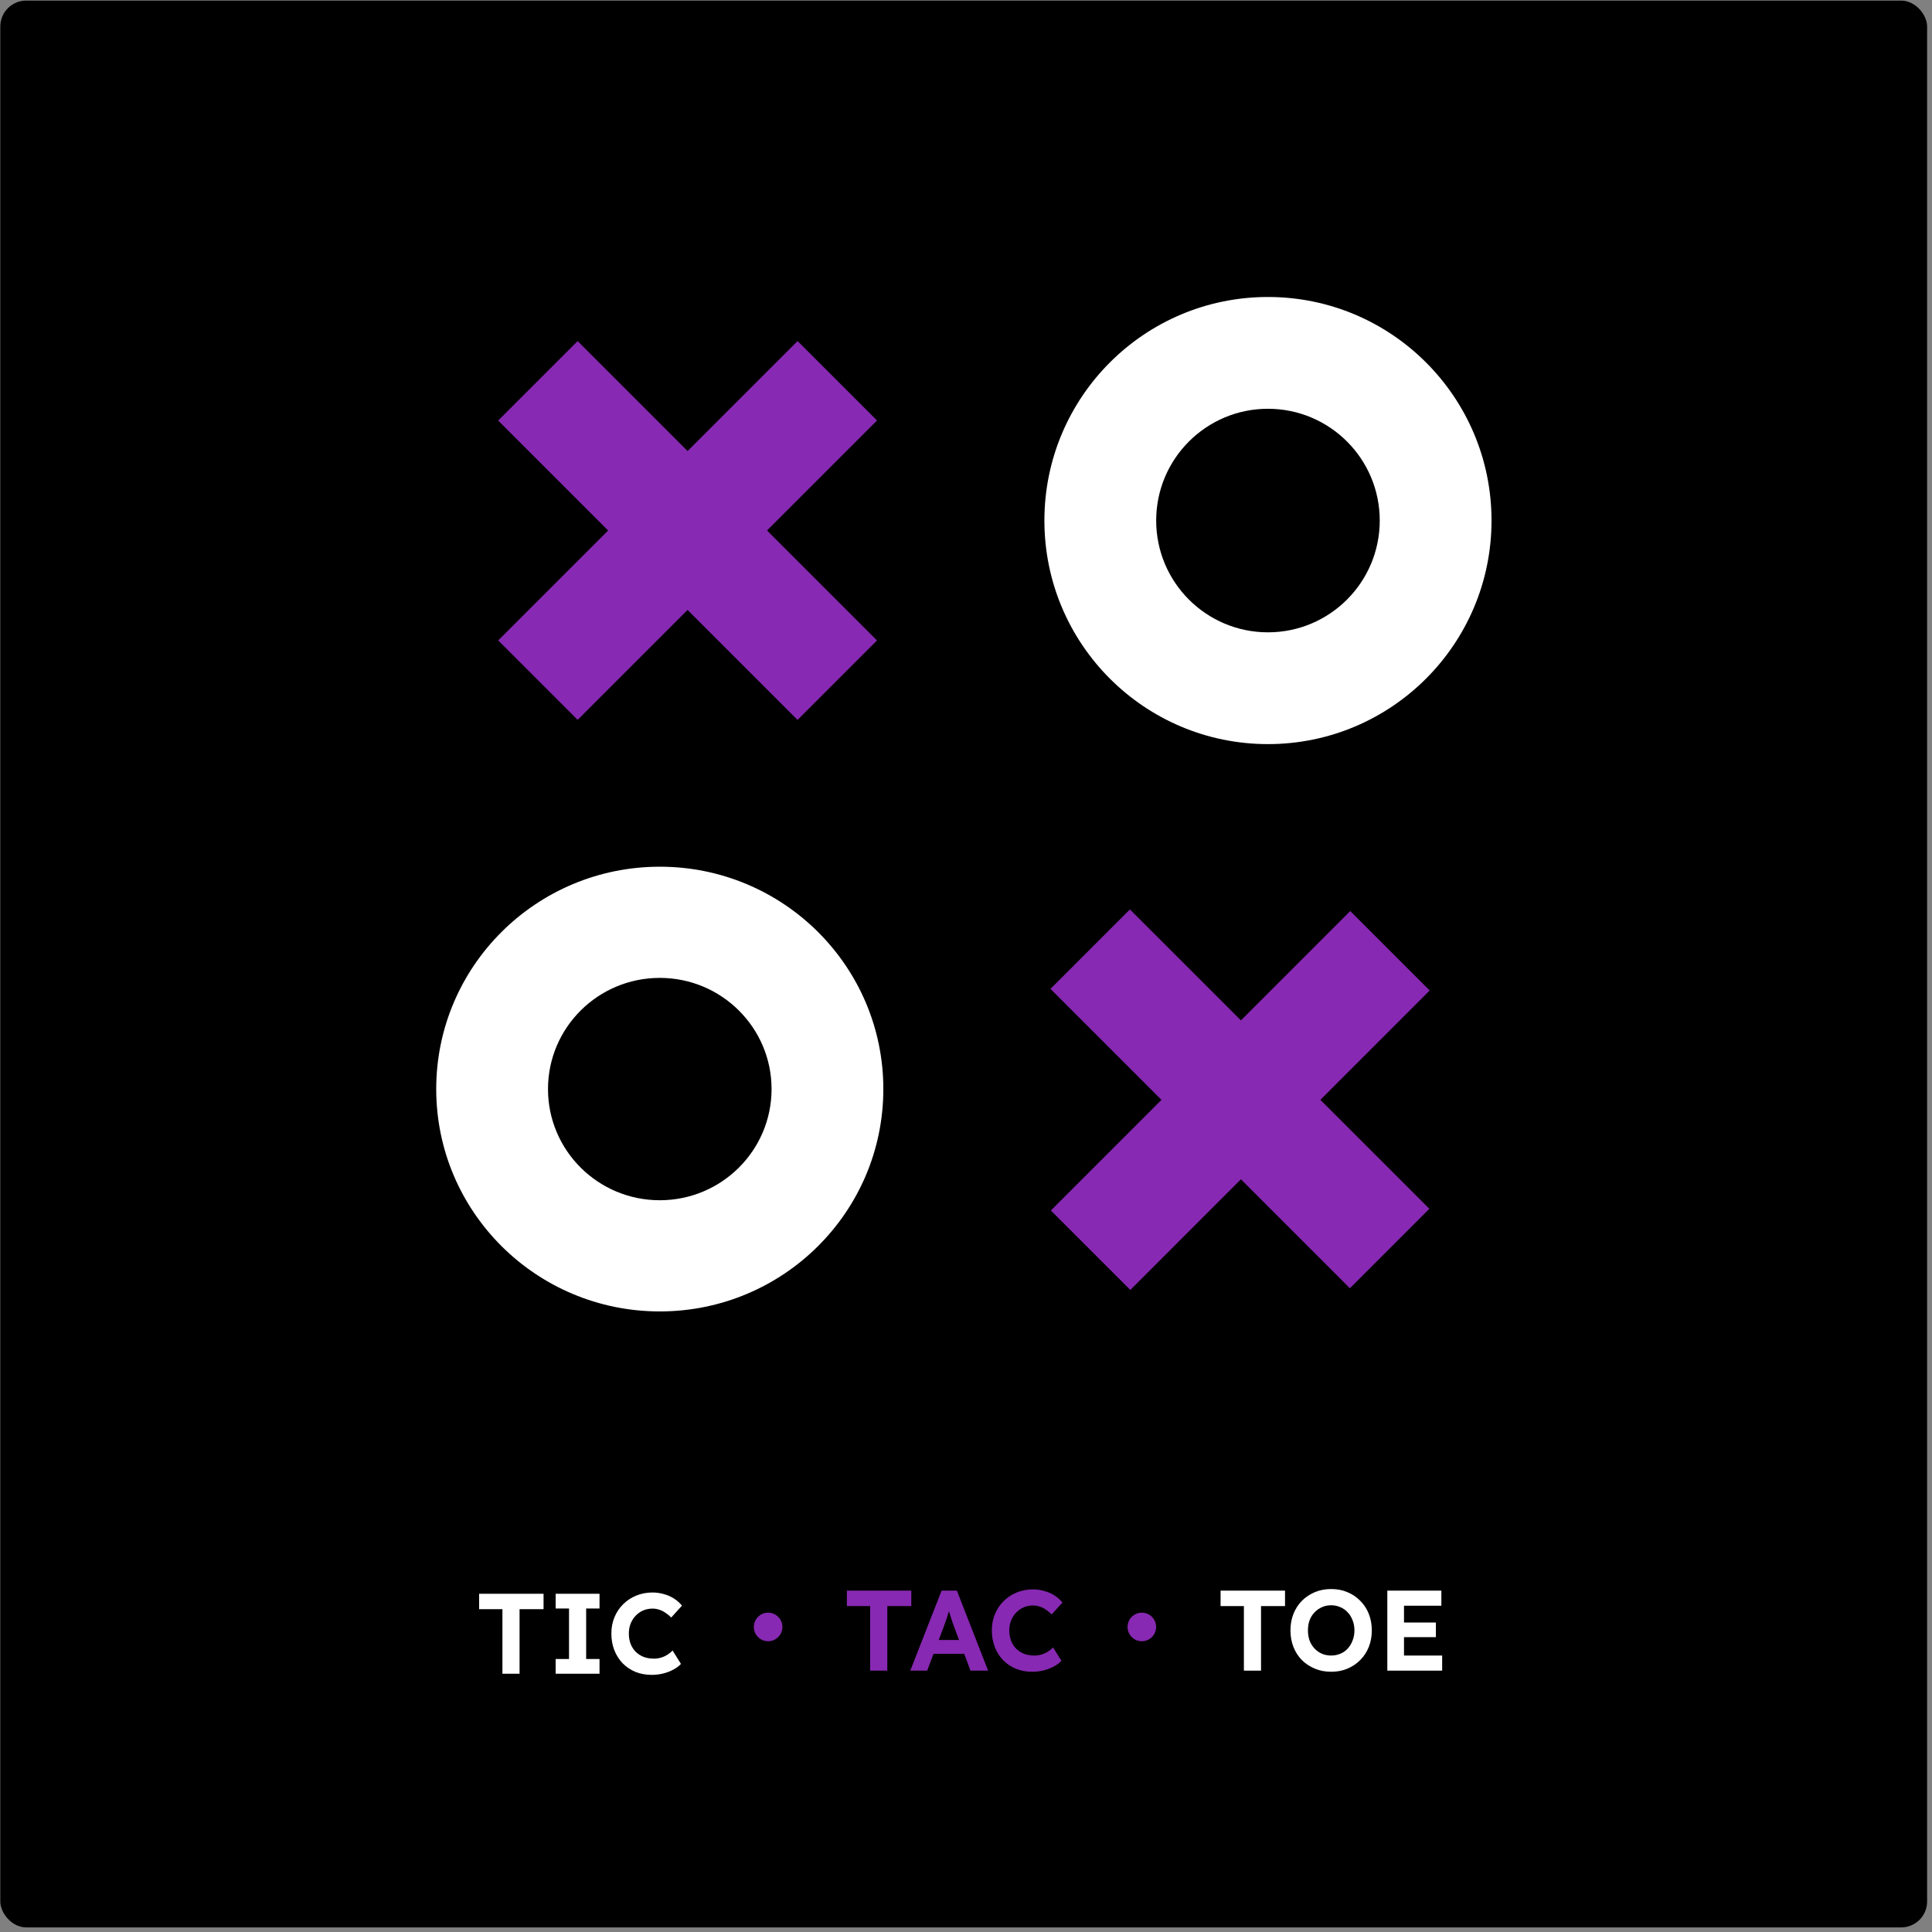 <svg width="354" height="354" viewBox="0 0 354 354" fill="none" xmlns="http://www.w3.org/2000/svg">
<rect x="0" y="0" width="354" height="354" fill="#808080" stroke="none"/>
<rect x="0.056" y="0.11" width="353.049" height="353.049" rx="4.747" fill="black"/>
<rect width="77.588" height="20.591" transform="matrix(-0.707 -0.707 -0.707 0.707 160.692 117.352)" fill="#8729B2"/>
<rect width="77.588" height="20.591" transform="matrix(-0.707 0.707 0.707 0.707 146.139 62.487)" fill="#8729B2"/>
<rect x="192.546" y="221.799" width="77.588" height="20.591" transform="rotate(-45.007 192.546 221.799)" fill="#8729B2"/>
<rect x="207.033" y="166.631" width="77.588" height="20.591" transform="rotate(44.993 207.033 166.631)" fill="#8729B2"/>
<path d="M273.291 95.38C273.291 118.003 254.951 136.343 232.328 136.343C209.705 136.343 191.365 118.003 191.365 95.38C191.365 72.757 209.705 54.417 232.328 54.417C254.951 54.417 273.291 72.757 273.291 95.38ZM211.847 95.38C211.847 106.692 221.017 115.861 232.328 115.861C243.64 115.861 252.81 106.692 252.81 95.38C252.81 84.069 243.64 74.899 232.328 74.899C221.017 74.899 211.847 84.069 211.847 95.38Z" fill="white"/>
<path d="M79.929 199.549C79.929 222.05 98.269 240.292 120.892 240.292C143.515 240.292 161.854 222.05 161.854 199.549C161.854 177.047 143.515 158.806 120.892 158.806C98.269 158.806 79.929 177.047 79.929 199.549ZM141.373 199.549C141.373 210.8 132.203 219.92 120.892 219.92C109.58 219.92 100.41 210.8 100.41 199.549C100.41 188.298 109.58 179.178 120.892 179.178C132.203 179.178 141.373 188.298 141.373 199.549Z" fill="white"/>
<path d="M92.059 306.677V294.849H87.788V292.023H99.595V294.849H95.199V306.677H92.059ZM101.812 306.677V303.976H104.261V294.723H101.812V292.023H109.85V294.723H107.401V303.976H109.85V306.677H101.812ZM119.41 306.886C118.335 306.886 117.344 306.705 116.437 306.342C115.544 305.965 114.762 305.442 114.092 304.772C113.436 304.088 112.927 303.285 112.564 302.364C112.201 301.429 112.02 300.41 112.02 299.308C112.02 298.233 112.208 297.242 112.585 296.335C112.962 295.414 113.492 294.618 114.176 293.949C114.86 293.265 115.662 292.734 116.584 292.358C117.505 291.981 118.503 291.792 119.577 291.792C120.275 291.792 120.959 291.89 121.629 292.085C122.313 292.267 122.934 292.539 123.492 292.902C124.064 293.265 124.553 293.697 124.957 294.2L122.989 296.377C122.655 296.042 122.306 295.756 121.943 295.519C121.594 295.267 121.217 295.079 120.812 294.953C120.422 294.814 120.003 294.744 119.556 294.744C118.956 294.744 118.391 294.856 117.861 295.079C117.344 295.302 116.891 295.616 116.5 296.021C116.109 296.412 115.795 296.893 115.558 297.466C115.334 298.024 115.223 298.645 115.223 299.329C115.223 300.027 115.334 300.662 115.558 301.234C115.781 301.792 116.095 302.274 116.5 302.678C116.905 303.069 117.386 303.376 117.944 303.599C118.516 303.809 119.145 303.913 119.828 303.913C120.275 303.913 120.708 303.851 121.126 303.725C121.545 303.599 121.929 303.425 122.278 303.202C122.641 302.978 122.962 302.72 123.241 302.427L124.769 304.876C124.434 305.253 123.98 305.595 123.408 305.902C122.85 306.209 122.222 306.453 121.524 306.635C120.826 306.802 120.121 306.886 119.41 306.886Z" fill="white"/>
<circle cx="140.742" cy="298.107" r="2.617" fill="#8729B2"/>
<path d="M159.441 306.107V294.279H155.171V291.453H166.978V294.279H162.582V306.107H159.441ZM166.791 306.107L172.527 291.453H175.332L181.047 306.107H177.824L174.872 298.214C174.788 297.991 174.683 297.705 174.558 297.356C174.446 297.007 174.328 296.637 174.202 296.247C174.076 295.856 173.958 295.486 173.846 295.137C173.734 294.774 173.651 294.474 173.595 294.237L174.16 294.216C174.076 294.537 173.979 294.872 173.867 295.221C173.769 295.556 173.665 295.905 173.553 296.267C173.441 296.616 173.323 296.958 173.197 297.293C173.071 297.628 172.953 297.956 172.841 298.277L169.889 306.107H166.791ZM169.45 303.029L170.476 300.496H177.196L178.242 303.029H169.45ZM189.123 306.316C188.048 306.316 187.058 306.135 186.15 305.772C185.257 305.395 184.476 304.872 183.806 304.202C183.15 303.518 182.64 302.715 182.278 301.794C181.915 300.859 181.733 299.84 181.733 298.738C181.733 297.663 181.922 296.672 182.298 295.765C182.675 294.844 183.206 294.048 183.889 293.379C184.573 292.695 185.376 292.164 186.297 291.788C187.218 291.411 188.216 291.222 189.291 291.222C189.988 291.222 190.672 291.32 191.342 291.515C192.026 291.697 192.647 291.969 193.205 292.332C193.778 292.695 194.266 293.127 194.671 293.63L192.703 295.807C192.368 295.472 192.019 295.186 191.656 294.949C191.307 294.697 190.93 294.509 190.526 294.383C190.135 294.244 189.716 294.174 189.27 294.174C188.67 294.174 188.104 294.286 187.574 294.509C187.058 294.732 186.604 295.046 186.213 295.451C185.822 295.842 185.508 296.323 185.271 296.896C185.048 297.454 184.936 298.075 184.936 298.759C184.936 299.457 185.048 300.092 185.271 300.664C185.494 301.222 185.808 301.703 186.213 302.108C186.618 302.499 187.099 302.806 187.658 303.029C188.23 303.239 188.858 303.343 189.542 303.343C189.988 303.343 190.421 303.281 190.84 303.155C191.258 303.029 191.642 302.855 191.991 302.632C192.354 302.408 192.675 302.15 192.954 301.857L194.482 304.306C194.147 304.683 193.694 305.025 193.122 305.332C192.563 305.639 191.935 305.883 191.237 306.065C190.54 306.232 189.835 306.316 189.123 306.316Z" fill="#8729B2"/>
<circle cx="209.218" cy="298.107" r="2.617" fill="#8729B2"/>
<path d="M227.918 306.107V294.279H223.647V291.453H235.454V294.279H231.058V306.107H227.918ZM243.904 306.316C242.829 306.316 241.838 306.128 240.931 305.751C240.024 305.374 239.228 304.851 238.545 304.181C237.875 303.497 237.358 302.694 236.995 301.773C236.633 300.838 236.451 299.826 236.451 298.738C236.451 297.635 236.633 296.63 236.995 295.723C237.358 294.802 237.875 294 238.545 293.316C239.228 292.632 240.024 292.102 240.931 291.725C241.838 291.348 242.829 291.159 243.904 291.159C244.992 291.159 245.983 291.348 246.876 291.725C247.784 292.102 248.572 292.632 249.242 293.316C249.926 294 250.449 294.802 250.812 295.723C251.175 296.644 251.356 297.649 251.356 298.738C251.356 299.826 251.175 300.831 250.812 301.752C250.449 302.673 249.926 303.476 249.242 304.16C248.572 304.844 247.784 305.374 246.876 305.751C245.983 306.128 244.992 306.316 243.904 306.316ZM243.904 303.343C244.518 303.343 245.083 303.232 245.599 303.008C246.13 302.785 246.583 302.464 246.96 302.045C247.337 301.627 247.63 301.138 247.839 300.58C248.063 300.022 248.174 299.408 248.174 298.738C248.174 298.068 248.063 297.454 247.839 296.896C247.63 296.337 247.337 295.856 246.96 295.451C246.583 295.032 246.13 294.711 245.599 294.488C245.083 294.251 244.518 294.132 243.904 294.132C243.29 294.132 242.724 294.251 242.208 294.488C241.692 294.711 241.238 295.032 240.847 295.451C240.457 295.856 240.157 296.337 239.947 296.896C239.752 297.454 239.654 298.068 239.654 298.738C239.654 299.408 239.752 300.022 239.947 300.58C240.157 301.138 240.457 301.627 240.847 302.045C241.238 302.464 241.692 302.785 242.208 303.008C242.724 303.232 243.29 303.343 243.904 303.343ZM254.198 306.107V291.453H264.1V294.216H257.255V303.343H264.247V306.107H254.198ZM255.664 299.973V297.293H263.096V299.973H255.664Z" fill="white"/>
</svg>
